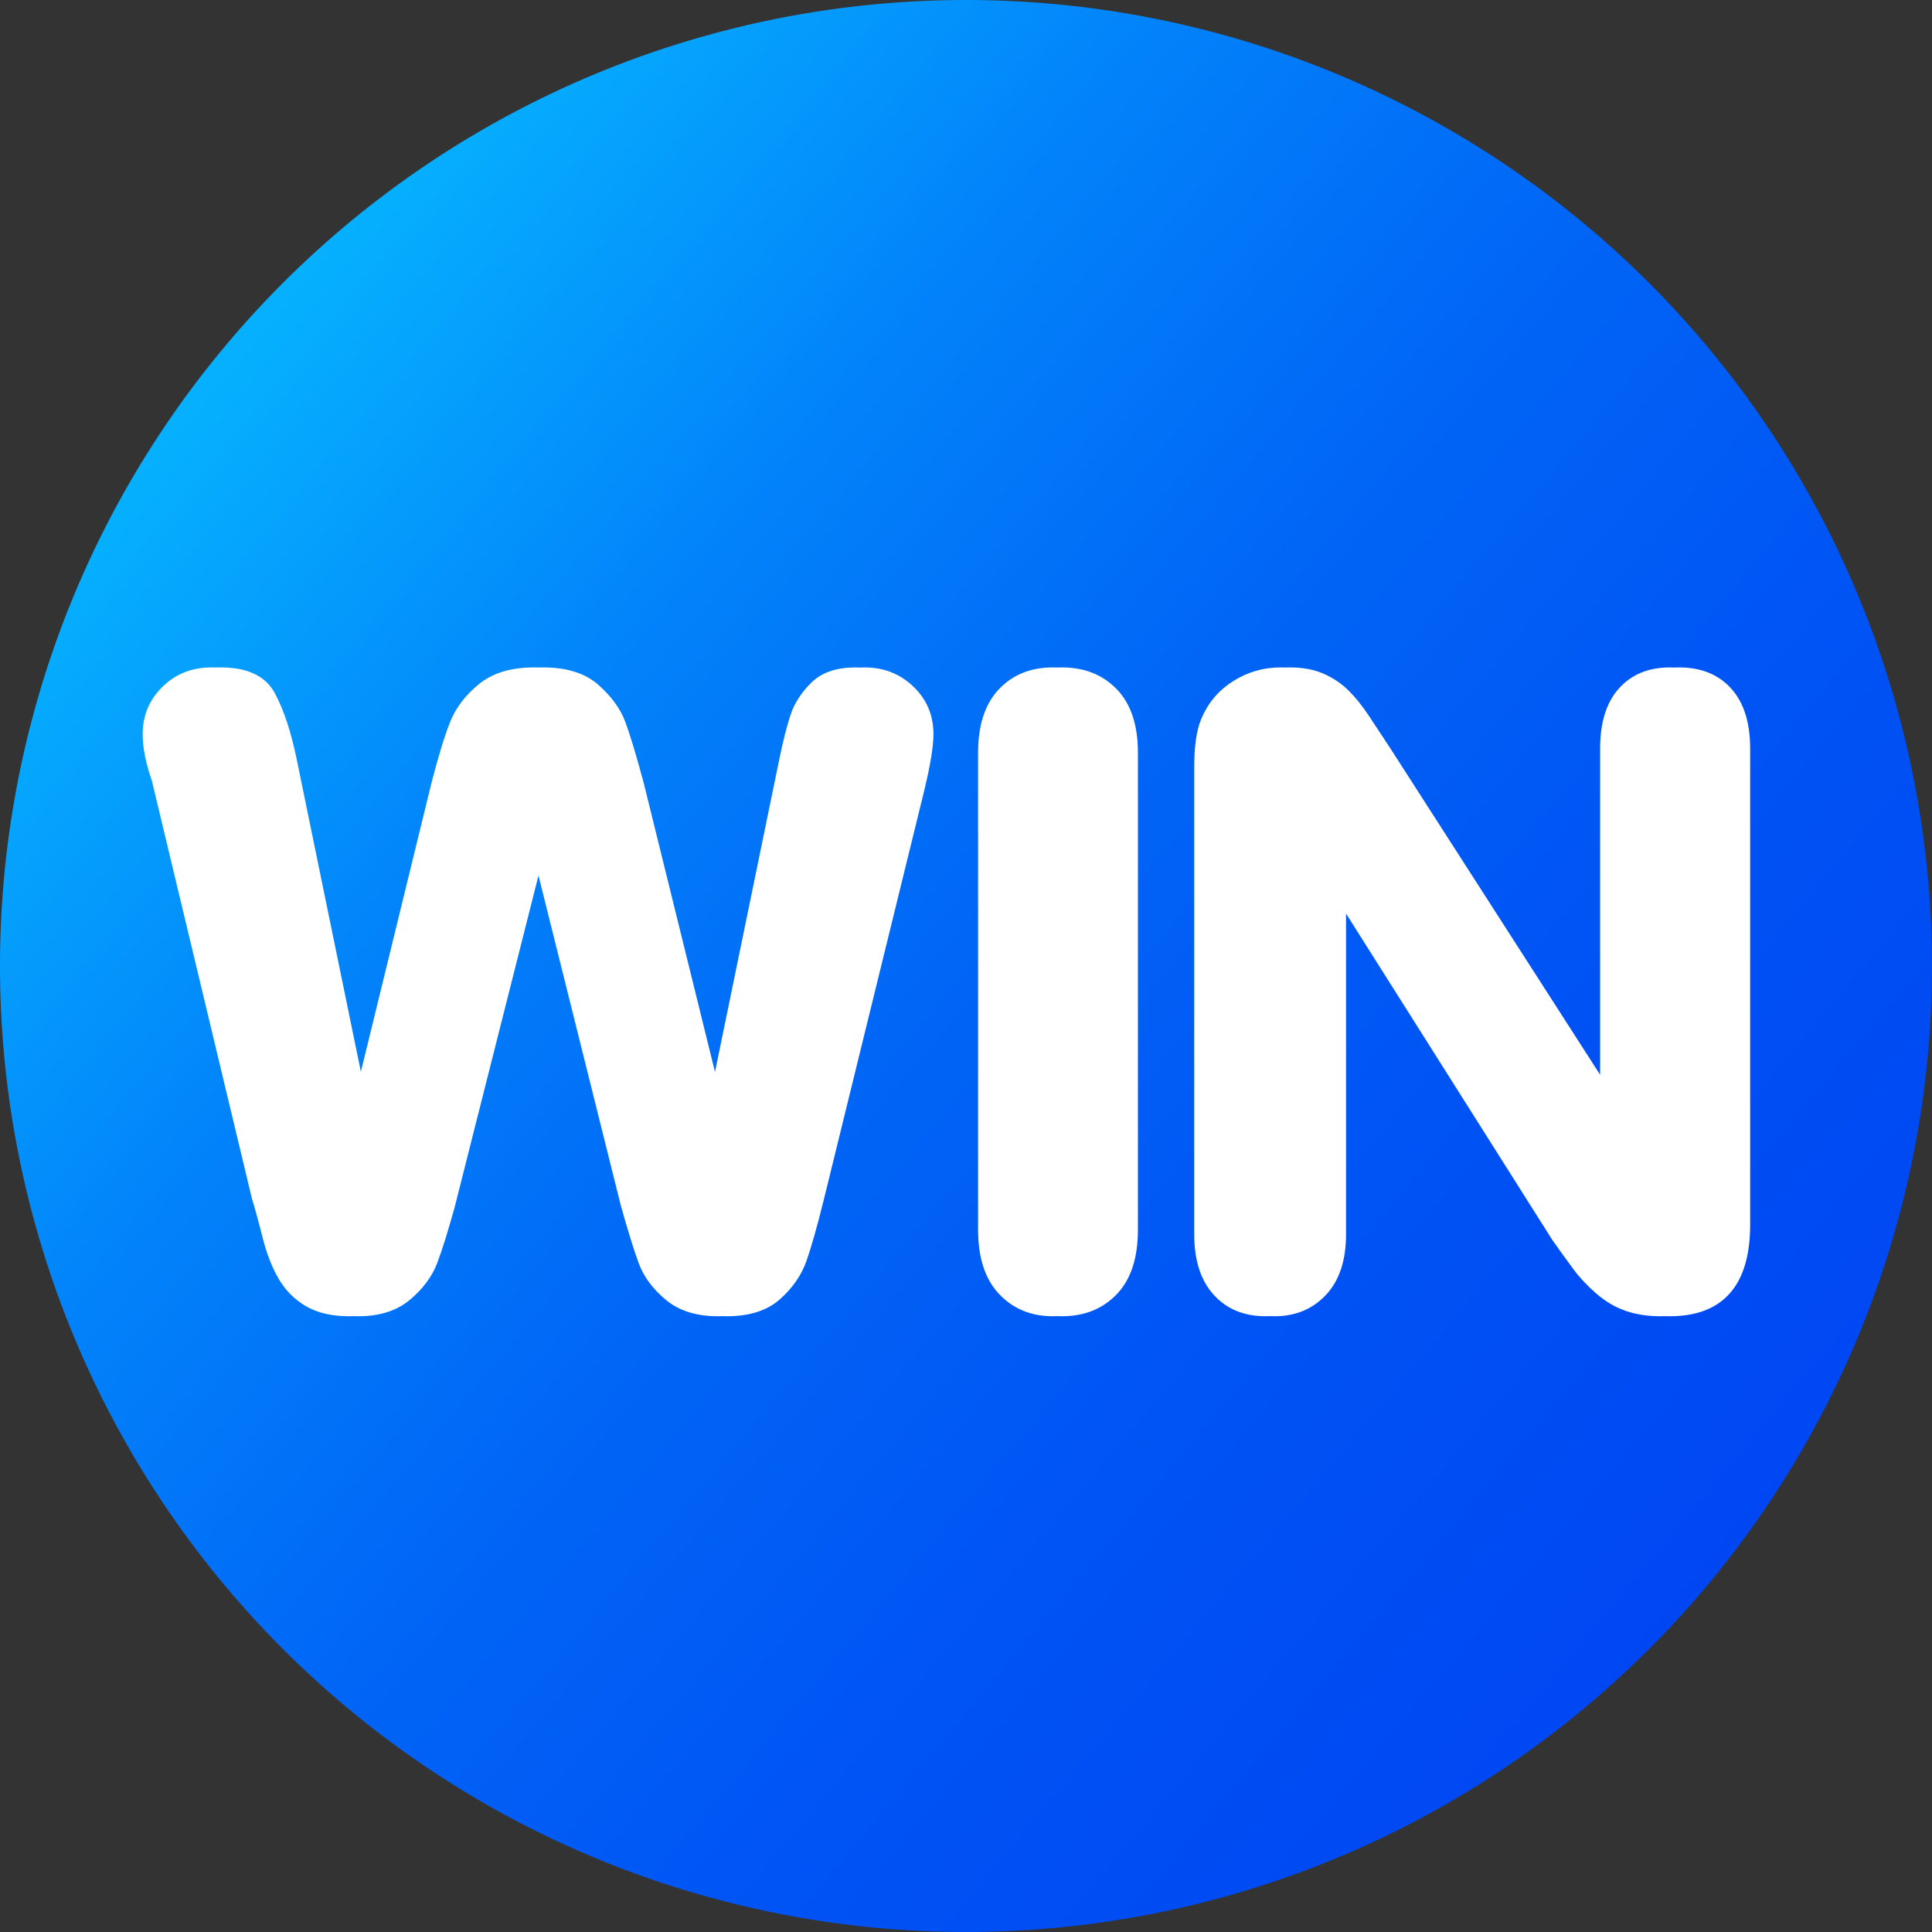 <svg version="1.1" viewBox="0 0 1e3 1e3" xmlns="http://www.w3.org/2000/svg">
 <rect x="0" y="0" width="1e3" height="1e3" fill="#333333" stroke="none"/>
 <defs>
  <linearGradient id="a" x1="178.95" x2="743.37" y1="1991.5" y2="2464.7" gradientTransform="matrix(1.351 0 0 1.351 -108.78 -2518.2)" gradientUnits="userSpaceOnUse">
   <stop stop-color="#06b0fe" offset="0"/>
   <stop stop-color="#0283fa" offset=".25"/>
   <stop stop-color="#0164f6" offset=".5"/>
   <stop stop-color="#0052f4" offset=".75"/>
   <stop stop-color="#0047f3" offset="1"/>
  </linearGradient>
 </defs>
 <path d="m1e3 500a500 500 0 0 1-500 500 500 500 0 0 1-500-500 500 500 0 0 1 500-500 500 500 0 0 1 500 500z" fill="url(#a)" stroke-width="1.351"/>
 <g transform="matrix(3.305 0 0 3.305 -433.52 1354.3)" fill="#fff" stroke="#fff">
  <path d="m244.31-204.15c0.232 0.01 0.47 0.015 0.712 0.015 3.417 0 6.08-0.852 7.982-2.551 1.907-1.704 3.238-3.626 3.994-5.765 0.755-2.144 1.67-5.378 2.74-9.705l15.669-63.832c0.968-3.998 1.452-6.936 1.452-8.81 0-2.817-0.992-5.179-2.987-7.087-1.994-1.907-4.419-2.861-7.275-2.861-0.261 0-0.518 5e-3 -0.77 0.019-0.223-0.015-0.45-0.019-0.683-0.019-2.866 0-5.058 0.75-6.574 2.251s-2.561 3.127-3.132 4.874c-0.571 1.747-1.137 3.979-1.699 6.694l-10.548 51.305-11.724-47.534c-1.152-4.269-2.096-7.391-2.832-9.371-0.731-1.98-2.086-3.843-4.061-5.596s-4.749-2.624-8.316-2.624c-0.247 0-0.489 0-0.726 0.01-0.237-0.01-0.479-0.01-0.726-0.01-3.505 0-6.288 0.842-8.345 2.527-2.057 1.685-3.514 3.611-4.366 5.785-0.852 2.173-1.801 5.266-2.837 9.279l-11.612 47.51-10.552-51.373c-0.866-4.119-1.97-7.435-3.316-9.952s-4.027-3.776-8.045-3.776c-0.223 0-0.445 5e-3 -0.663 0.015-0.257-0.01-0.523-0.015-0.789-0.015-2.909 0-5.349 0.963-7.314 2.895-1.97 1.931-2.953 4.284-2.953 7.053 0 2.052 0.47 4.429 1.413 7.12l15.688 65.522c0.455 1.452 1.002 3.442 1.636 5.968 0.634 2.522 1.462 4.666 2.483 6.423 1.021 1.752 2.391 3.132 4.11 4.129 1.718 1.002 3.887 1.501 6.506 1.501 0.242 0 0.479-5e-3 0.712-0.015 0.242 0.01 0.489 0.015 0.741 0.015 3.233 0 5.833-0.833 7.793-2.498 1.965-1.665 3.33-3.514 4.095-5.547 0.765-2.028 1.66-4.904 2.691-8.616l13.626-53.914 13.355 53.536c1.147 4.095 2.091 7.135 2.832 9.129 0.745 1.99 2.096 3.805 4.061 5.446 1.965 1.641 4.569 2.464 7.813 2.464 0.252 0 0.499-5e-3 0.741-0.015zm52.466-5e-3c0.237 0.01 0.474 0.019 0.716 0.019 3.393 0 6.138-1.109 8.239-3.316 2.101-2.212 3.151-5.46 3.151-9.739v-74.699c0-4.197-1.05-7.387-3.151-9.575-2.106-2.188-4.85-3.282-8.239-3.282-0.242 0-0.484 5e-3 -0.721 0.015-0.237-0.01-0.484-0.015-0.731-0.015-3.335 0-6.036 1.094-8.098 3.292-2.062 2.198-3.093 5.388-3.093 9.565v74.699c0 4.25 1.046 7.488 3.137 9.715 2.096 2.227 4.778 3.34 8.055 3.34 0.252 0 0.494-0.01 0.736-0.019zm51.663-88.229c-1.196-1.83-2.304-3.505-3.316-5.029-1.016-1.525-2.048-2.812-3.103-3.858-1.05-1.041-2.299-1.883-3.737-2.522-1.442-0.639-3.151-0.954-5.136-0.954-0.228 0-0.455 5e-3 -0.683 0.015-0.252-0.01-0.508-0.015-0.77-0.015-2.556 0-4.928 0.687-7.125 2.067-2.193 1.38-3.795 3.277-4.802 5.683-0.712 1.66-1.07 4.119-1.07 7.367v73.15c0 3.94 0.968 6.985 2.9 9.124 1.931 2.144 4.521 3.219 7.764 3.219 0.242 0 0.479-5e-3 0.712-0.019 0.247 0.015 0.494 0.019 0.741 0.019 3.122 0 5.678-1.07 7.672-3.204 1.994-2.135 2.991-5.184 2.991-9.149v-51.929l33.235 52.583c1.205 1.704 2.294 3.209 3.263 4.521 0.973 1.312 2.149 2.566 3.529 3.756 1.38 1.196 2.846 2.062 4.415 2.604 1.563 0.547 3.335 0.818 5.31 0.818 0.247 0 0.489-5e-3 0.721-0.015 0.242 0.01 0.484 0.015 0.731 0.015 8.055 0 12.082-4.613 12.082-13.834v-74.569c0-3.94-0.944-6.961-2.837-9.062-1.893-2.096-4.487-3.146-7.788-3.146-0.242 0-0.479 5e-3 -0.716 0.019-0.237-0.015-0.484-0.019-0.736-0.019-3.214 0-5.755 1.05-7.624 3.146-1.864 2.101-2.798 5.121-2.798 9.062v52.786z" clip-rule="evenodd" fill="#fff" fill-rule="evenodd" stroke="#fff"/>
 </g>
</svg>
